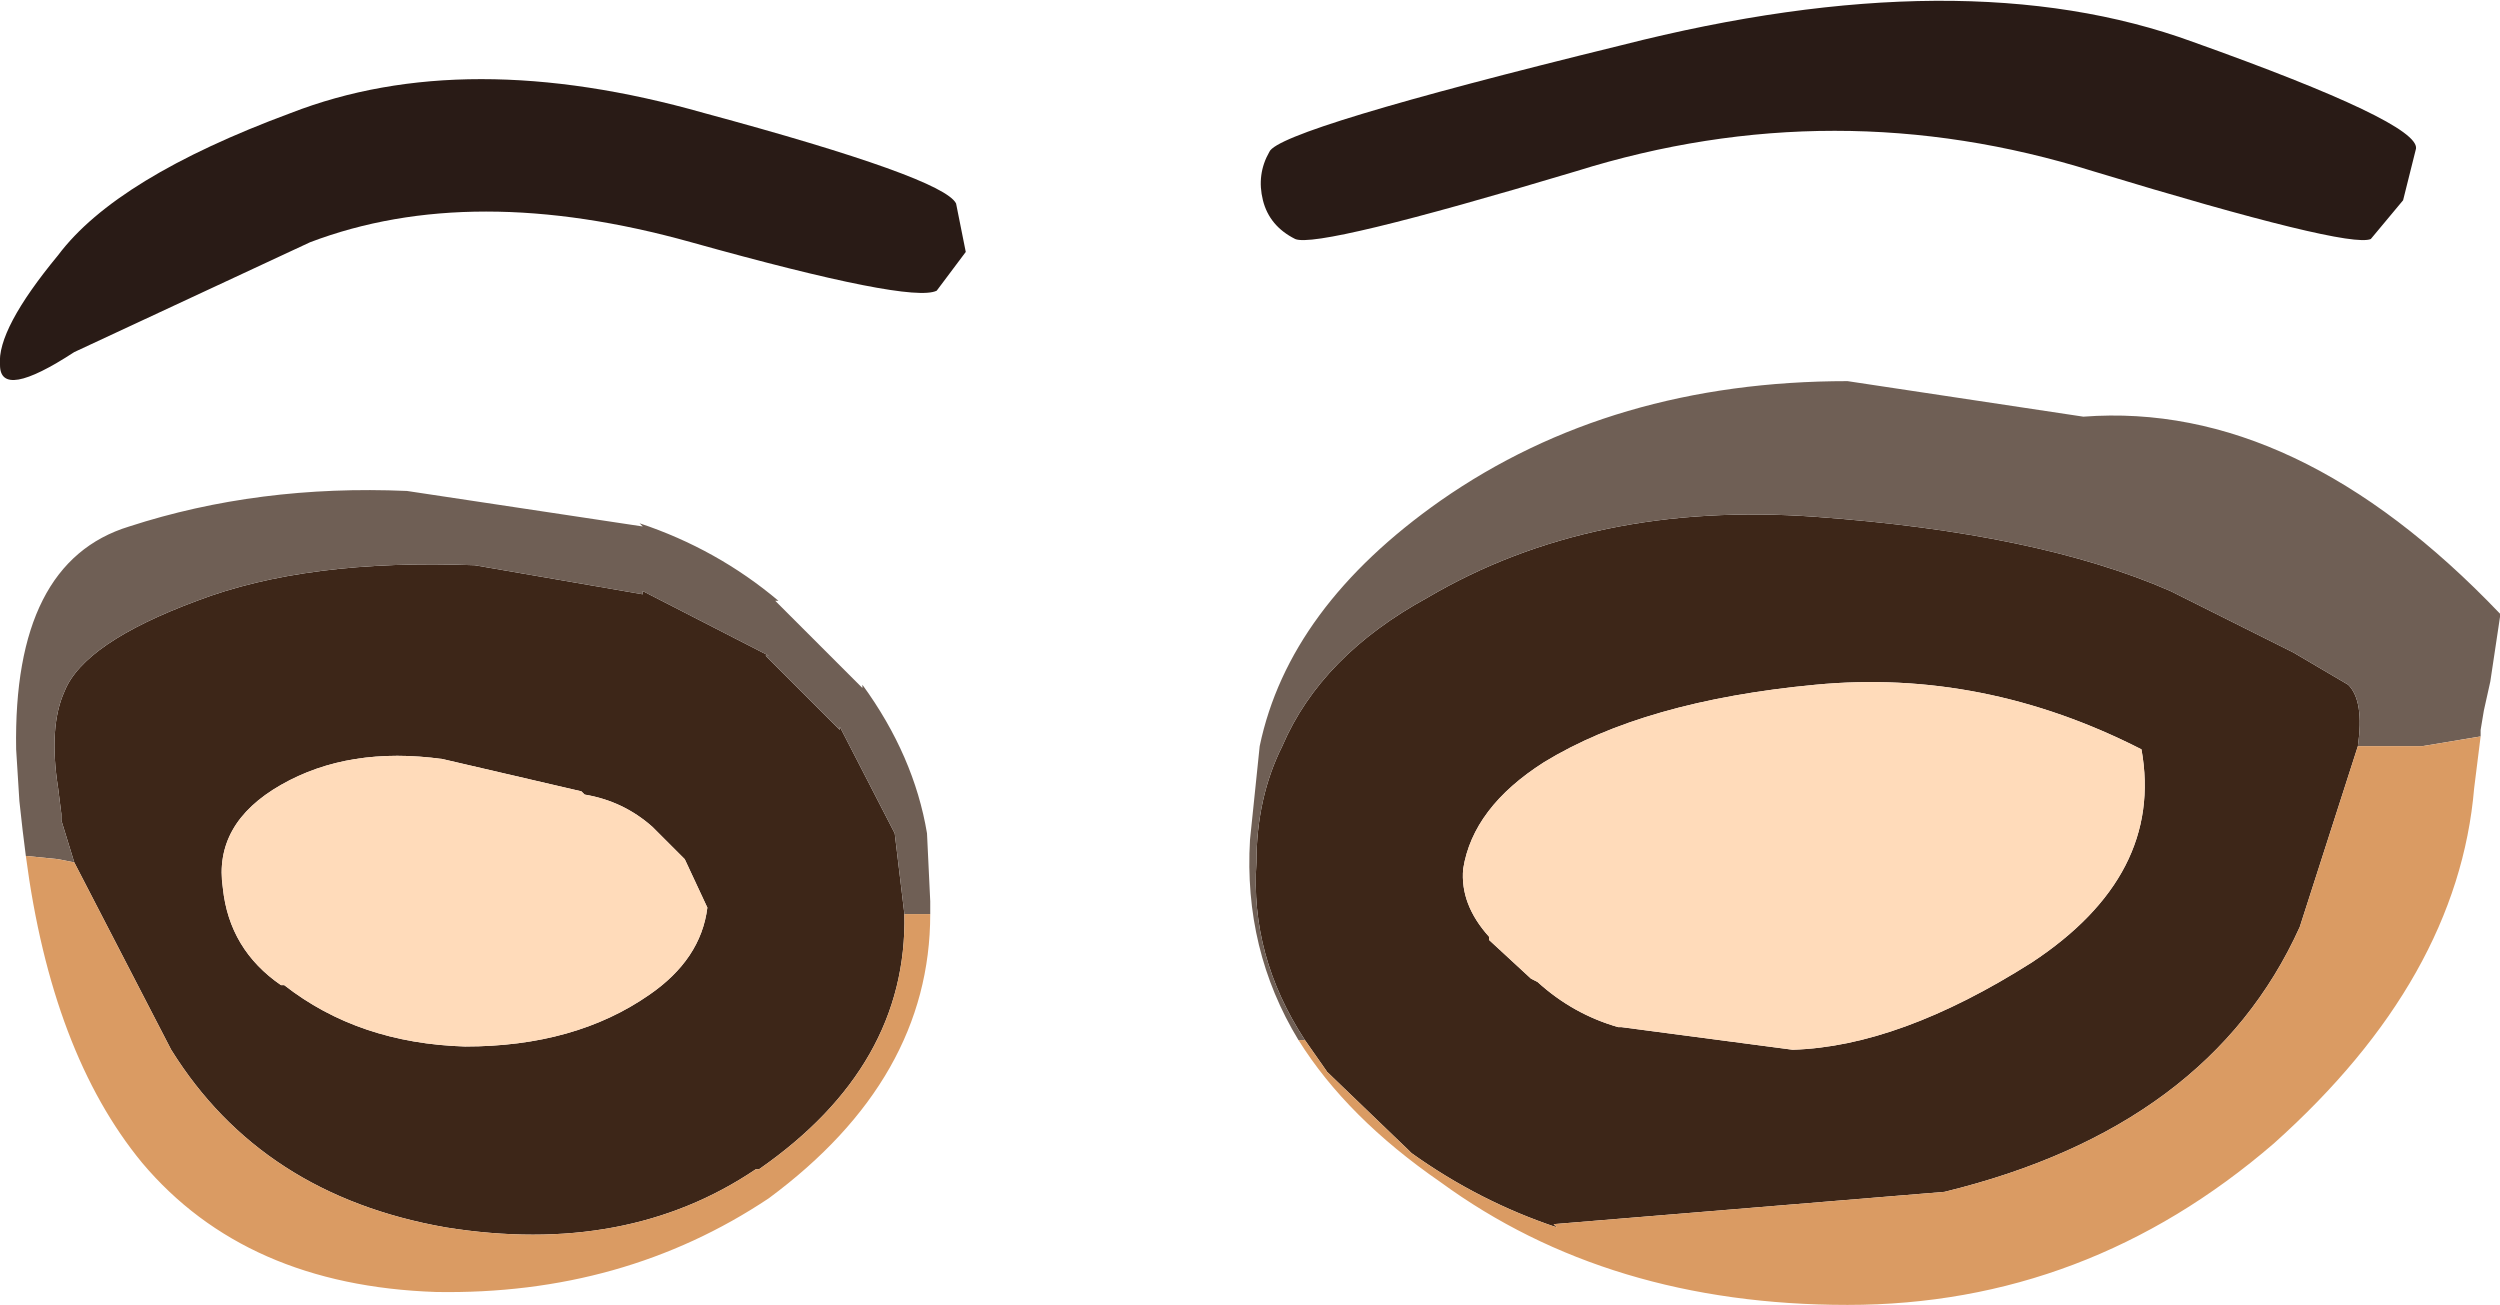<?xml version="1.0" encoding="UTF-8" standalone="no"?>
<svg xmlns:ffdec="https://www.free-decompiler.com/flash" xmlns:xlink="http://www.w3.org/1999/xlink" ffdec:objectType="shape" height="20.2px" width="38.7px" xmlns="http://www.w3.org/2000/svg">
  <g transform="matrix(1.0, 0.0, 0.0, 1.0, 7.65, 15.5)">
    <path d="M-6.5 -2.15 L-6.7 -2.8 -6.7 -2.9 -6.75 -3.3 Q-6.9 -4.25 -6.65 -4.8 -6.35 -5.55 -4.6 -6.2 -2.9 -6.85 -0.3 -6.75 L2.3 -6.3 2.3 -6.35 4.25 -5.35 4.2 -5.35 5.35 -4.2 5.35 -4.25 6.2 -2.6 6.35 -1.35 Q6.4 1.0 4.1 2.6 L4.05 2.6 Q2.05 3.95 -0.75 3.5 -3.6 3.0 -5.0 0.75 L-6.5 -2.15 M-0.8 -3.75 Q-2.25 -3.95 -3.3 -3.35 -4.35 -2.75 -4.2 -1.75 -4.1 -0.8 -3.3 -0.25 L-3.25 -0.25 Q-2.1 0.65 -0.45 0.7 1.25 0.7 2.4 -0.1 3.2 -0.65 3.3 -1.45 L2.95 -2.2 2.9 -2.25 2.45 -2.7 Q2.0 -3.1 1.4 -3.2 L1.35 -3.25 -0.8 -3.75 M12.55 0.6 Q11.7 -0.7 11.8 -2.15 11.8 -3.15 12.2 -3.95 12.8 -5.35 14.45 -6.25 17.0 -7.75 20.45 -7.5 23.9 -7.25 25.95 -6.35 L27.85 -5.4 28.7 -4.9 Q28.95 -4.65 28.85 -3.95 L27.95 -1.15 Q26.55 1.95 22.45 2.95 L16.4 3.45 16.45 3.5 Q15.25 3.1 14.2 2.35 L14.15 2.3 12.85 1.05 12.9 1.1 12.55 0.6 M15.4 -0.95 L16.05 -0.35 16.15 -0.3 Q16.7 0.2 17.4 0.4 L17.45 0.4 20.1 0.75 Q21.75 0.7 23.8 -0.6 25.85 -1.95 25.5 -3.9 23.05 -5.15 20.45 -4.9 17.8 -4.65 16.25 -3.7 15.15 -3.0 15.0 -2.05 14.95 -1.5 15.4 -1.0 L15.4 -0.95" fill="#3d2618" fill-rule="evenodd" stroke="none"/>
    <path d="M6.35 -1.35 L6.2 -2.6 5.35 -4.25 5.35 -4.2 4.2 -5.35 4.25 -5.35 2.3 -6.35 2.3 -6.3 -0.3 -6.75 Q-2.9 -6.85 -4.6 -6.2 -6.35 -5.55 -6.65 -4.8 -6.9 -4.25 -6.75 -3.3 L-6.7 -2.9 -6.7 -2.8 -6.5 -2.15 -6.75 -2.2 -7.25 -2.25 -7.3 -2.65 -7.35 -3.1 -7.4 -3.9 Q-7.45 -6.8 -5.65 -7.35 -3.65 -8.0 -1.35 -7.9 L2.3 -7.35 2.25 -7.4 Q3.45 -7.0 4.4 -6.2 L4.35 -6.2 5.7 -4.85 5.7 -4.9 Q6.5 -3.8 6.7 -2.6 L6.75 -1.55 6.75 -1.35 6.35 -1.35 M28.85 -3.95 Q28.95 -4.65 28.7 -4.9 L27.85 -5.4 25.95 -6.35 Q23.9 -7.25 20.45 -7.5 17.0 -7.75 14.45 -6.25 12.8 -5.35 12.2 -3.95 11.8 -3.15 11.8 -2.15 11.7 -0.7 12.55 0.6 L12.45 0.6 Q11.6 -0.8 11.7 -2.5 L11.85 -3.95 Q12.3 -6.1 14.65 -7.75 17.3 -9.6 20.95 -9.6 L24.6 -9.05 Q27.9 -9.3 31.05 -6.0 L31.05 -5.95 30.9 -4.95 30.8 -4.5 30.75 -4.2 30.75 -4.1 29.85 -3.95 28.85 -3.95" fill="#6f5f55" fill-rule="evenodd" stroke="none"/>
    <path d="M-0.8 -3.75 L1.35 -3.25 1.4 -3.2 Q2.0 -3.1 2.45 -2.7 L2.9 -2.25 2.95 -2.2 3.3 -1.45 Q3.2 -0.65 2.4 -0.1 1.25 0.7 -0.45 0.7 -2.1 0.65 -3.25 -0.25 L-3.3 -0.25 Q-4.1 -0.8 -4.2 -1.75 -4.35 -2.75 -3.3 -3.35 -2.25 -3.95 -0.8 -3.75 M15.4 -0.95 L15.4 -1.0 Q14.95 -1.5 15.0 -2.05 15.15 -3.0 16.25 -3.7 17.8 -4.65 20.45 -4.9 23.05 -5.15 25.5 -3.9 25.85 -1.95 23.8 -0.6 21.75 0.7 20.1 0.75 L17.45 0.4 17.4 0.4 Q16.7 0.2 16.15 -0.3 L16.05 -0.35 15.4 -0.95" fill="#ffdbba" fill-rule="evenodd" stroke="none"/>
    <path d="M-6.5 -2.15 L-5.0 0.75 Q-3.6 3.0 -0.75 3.5 2.05 3.95 4.05 2.6 L4.1 2.6 Q6.4 1.0 6.35 -1.35 L6.75 -1.35 Q6.75 1.2 4.25 3.05 2.0 4.55 -0.9 4.5 -3.85 4.4 -5.45 2.5 -6.85 0.8 -7.25 -2.25 L-6.75 -2.2 -6.5 -2.15 M12.55 0.6 L12.9 1.1 12.85 1.05 14.15 2.3 14.2 2.35 Q15.25 3.1 16.45 3.5 L16.4 3.45 22.45 2.95 Q26.55 1.95 27.95 -1.15 L28.85 -3.95 29.85 -3.95 30.75 -4.1 30.65 -3.3 Q30.4 -0.35 27.55 2.2 24.65 4.7 20.95 4.7 17.25 4.7 14.65 2.8 13.2 1.8 12.45 0.6 L12.55 0.6" fill="#da9b63" fill-rule="evenodd" stroke="none"/>
    <path d="M12.4 -11.8 Q12.0 -12.0 11.9 -12.4 11.8 -12.8 12.0 -13.15 12.15 -13.5 17.45 -14.8 22.75 -16.15 26.3 -14.85 29.8 -13.6 29.75 -13.2 L29.55 -12.4 29.05 -11.8 Q28.7 -11.65 24.75 -12.85 20.75 -14.1 16.75 -12.85 12.75 -11.65 12.4 -11.8" fill="#291b16" fill-rule="evenodd" stroke="none"/>
    <path d="M-2.85 -11.75 L-6.5 -10.05 Q-7.65 -9.3 -7.65 -9.85 -7.7 -10.4 -6.75 -11.55 -5.85 -12.75 -3.15 -13.75 -0.45 -14.8 3.25 -13.75 6.95 -12.75 7.15 -12.35 L7.3 -11.6 6.85 -11.0 Q6.45 -10.8 3.05 -11.75 -0.35 -12.7 -2.85 -11.75" fill="#291b16" fill-rule="evenodd" stroke="none"/>
  </g>
</svg>
